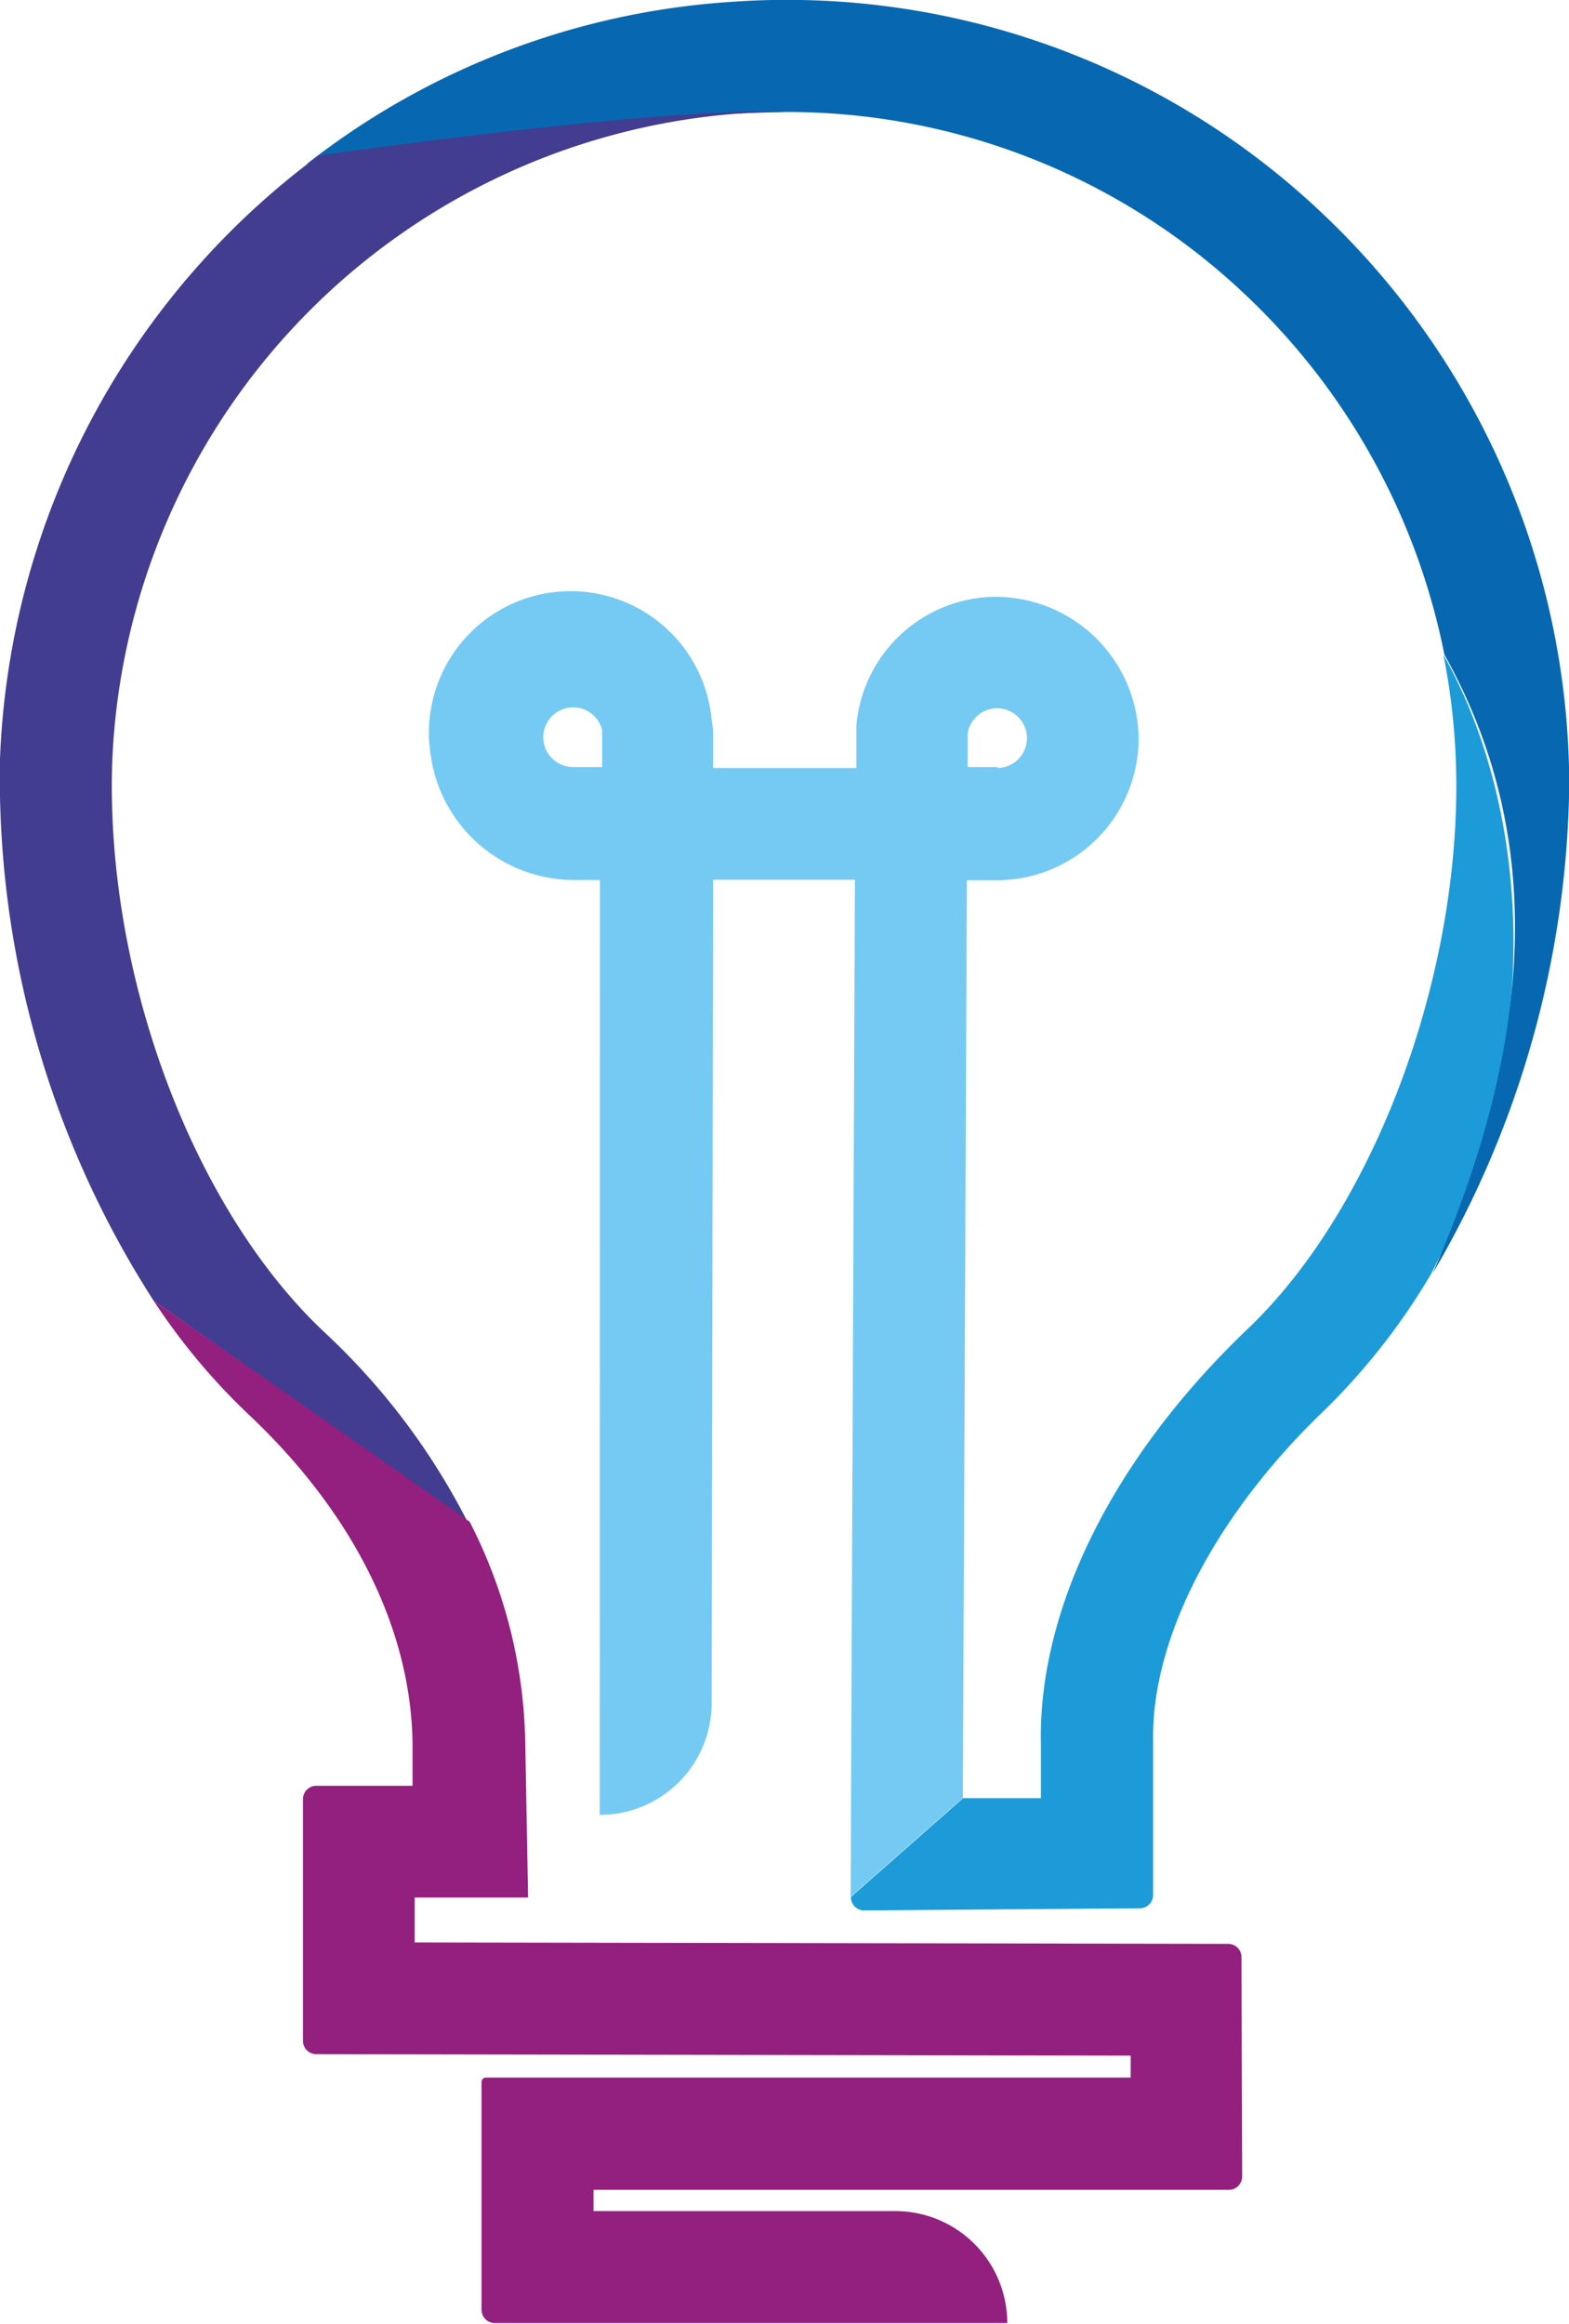 <svg xmlns="http://www.w3.org/2000/svg" viewBox="0 0 65.72 97.31"><defs><style>.cls-1{fill:#75caf3;}.cls-2{fill:#1c9bd8;}.cls-3{fill:#0768b1;}.cls-4{fill:#423d91;}.cls-5{fill:#931f7f;}</style></defs><title>start-up</title><g id="Layer_2" data-name="Layer 2"><g id="cut_off" data-name="cut off"><path class="cls-1" d="M41.4,25a5.9,5.9,0,0,0-5.53,5.38l0,1.78h-6V30.56l-.12-.87a5.93,5.93,0,0,0-11.7,2,6.07,6.07,0,0,0,6.08,5.16h1L25.12,76h0a4.69,4.69,0,0,0,4.69-4.68l.06-34.48h5.94l-.18,42.59,4.7-4.14.17-38.43h1.25a5.94,5.94,0,0,0,5.94-6.1A6,6,0,0,0,41.4,25ZM24,32.12a1.25,1.25,0,1,1,1.22-1.55l0,1.55Zm17.81,0H40.53V30.72a1.25,1.25,0,1,1,1.23,1.44Z"/><path class="cls-2" d="M36.2,80a.56.56,0,0,1-.56-.56l4.7-4.14h3.26V73c-.11-5.66,3.05-12,8.68-17.37C57.42,50.73,61,41.39,61,32.92a28,28,0,0,0-.54-5.5c3.34,5.91,4.64,15.87-.52,25.93A27.42,27.42,0,0,1,55.53,59c-4.61,4.4-7.32,9.61-7.23,13.94v6.41a.56.56,0,0,1-.55.56L36.2,80"/><path class="cls-3" d="M60.5,27.41A28.29,28.29,0,0,0,52.12,12.3,27.91,27.91,0,0,0,32.86,4.69a118.35,118.35,0,0,0-20,2.17A32.23,32.23,0,0,1,30.6.08a32.59,32.59,0,0,1,24.73,8.8,33,33,0,0,1,10.4,24A41.29,41.29,0,0,1,60,53.34C64.87,42.22,64.18,34,60.5,27.41Z"/><path class="cls-4" d="M32.86,4.69q-1,0-2,.07A28.38,28.38,0,0,0,4.7,31.93c-.29,8.87,3.37,18.67,8.88,23.85a28.54,28.54,0,0,1,6,7.94L6.43,54.46A40.47,40.47,0,0,1,0,31.78,33,33,0,0,1,13.35,6.51S27.93,4.43,32.86,4.69Z"/><path class="cls-5" d="M51.49,81.4l-34.12-.06V79.46h4.75L22,72.92a21,21,0,0,0-2.33-9.2L6.43,54.46a26.84,26.84,0,0,0,3.95,4.74c4.39,4.12,6.84,9,6.9,13.81l0,1.77H13.25a.56.56,0,0,0-.56.55l0,10.13a.56.56,0,0,0,.55.56l34.12.06V87H46L24.85,87h-4.5a.18.18,0,0,0-.18.18h0v0s0,.06,0,.08v9.46a.56.56,0,0,0,.55.56l21.47,0a4.69,4.69,0,0,0-4.68-4.69l-12.65,0V91.7H51.47a.56.56,0,0,0,.56-.55L52,82A.56.56,0,0,0,51.49,81.4Z"/></g></g></svg>